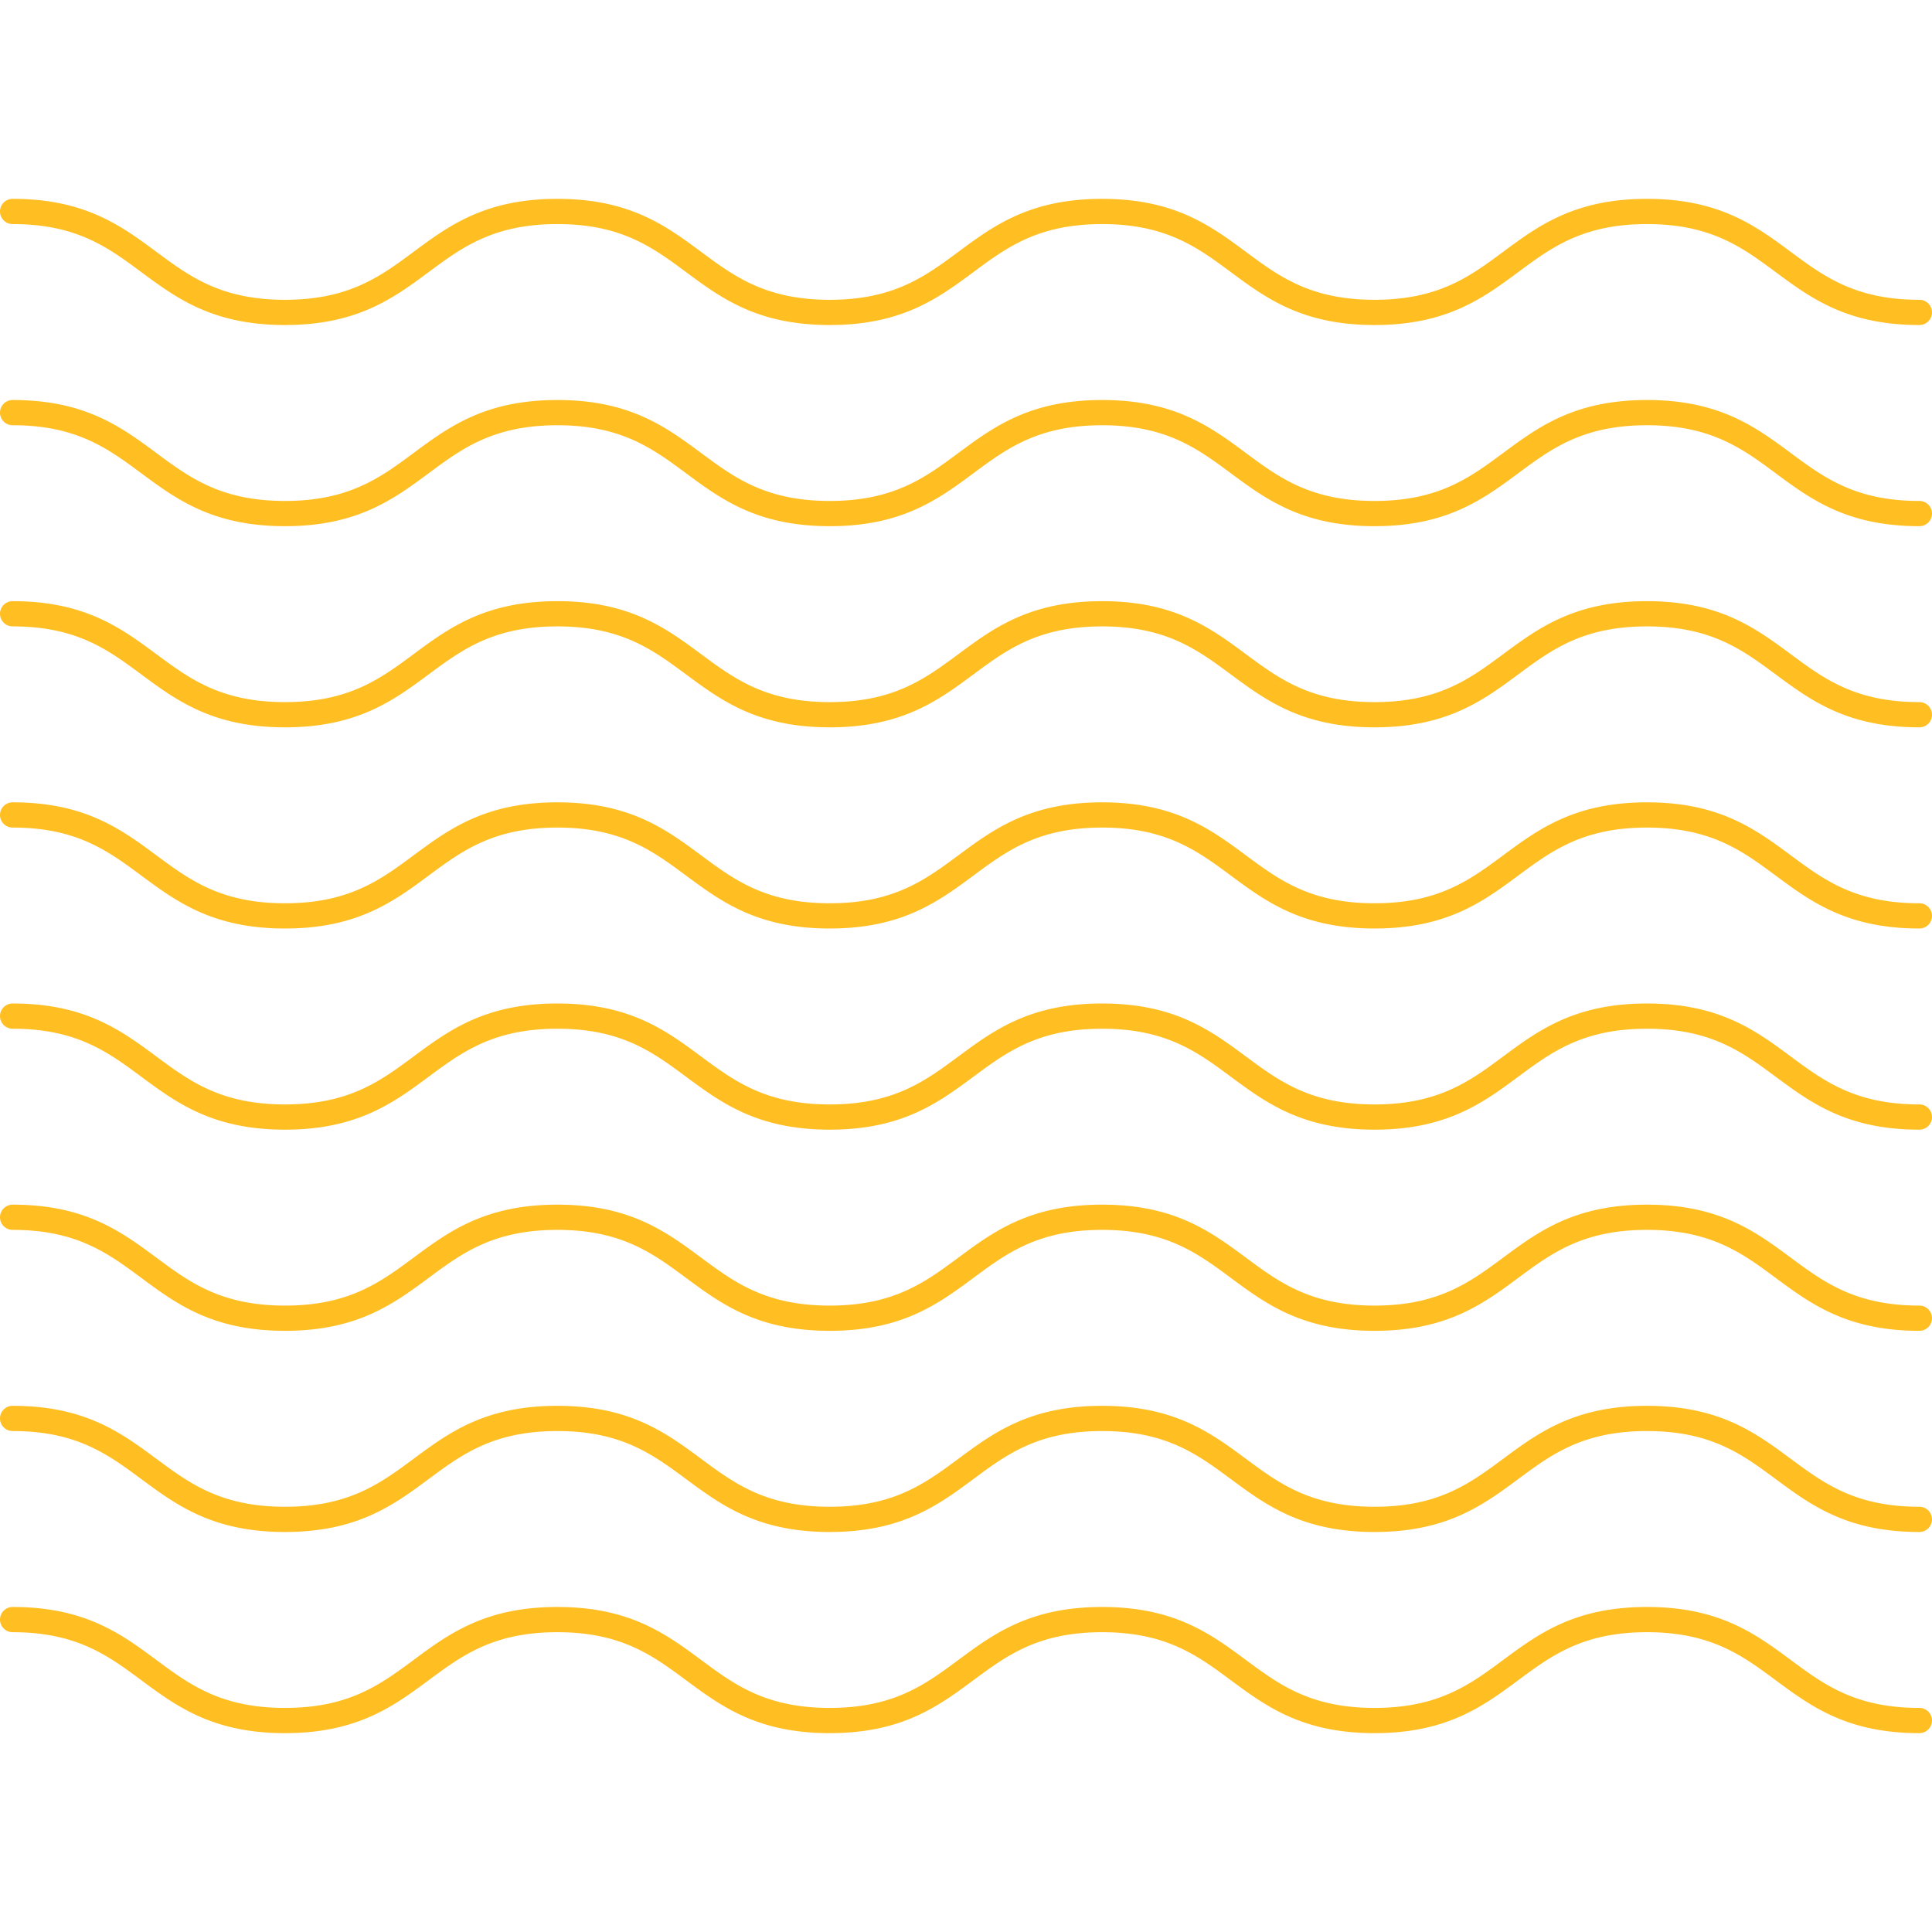 <svg preserveAspectRatio="xMidYMid meet" data-bbox="23.437 39.199 153.124 121.603" viewBox="23.437 39.199 153.124 121.603" height="200" width="200" xmlns="http://www.w3.org/2000/svg" data-type="color" role="presentation" aria-hidden="true"><defs><style>#comp-kyvdqwnw svg [data-color="1"] {fill: #F28FE0;}</style></defs>
    <g>
        <path d="M175.561 49.199c-5.729 0-8.607-2.134-11.392-4.196-2.64-1.956-5.133-3.804-10.2-3.804s-7.561 1.848-10.2 3.804c-2.784 2.062-5.663 4.196-11.392 4.196-5.728 0-8.606-2.134-11.391-4.196-2.639-1.956-5.132-3.804-10.199-3.804-5.066 0-7.56 1.848-10.198 3.804-2.784 2.062-5.662 4.196-11.39 4.196s-8.605-2.134-11.39-4.196c-2.639-1.956-5.132-3.804-10.198-3.804s-7.56 1.848-10.198 3.804c-2.784 2.062-5.662 4.196-11.39 4.196-5.727 0-8.604-2.134-11.389-4.196-2.639-1.956-5.131-3.804-10.197-3.804a1 1 0 1 1 0-2c5.727 0 8.604 2.134 11.389 4.196 2.639 1.956 5.131 3.804 10.197 3.804s7.56-1.848 10.198-3.804c2.784-2.062 5.662-4.196 11.39-4.196s8.605 2.134 11.39 4.196c2.639 1.956 5.132 3.804 10.198 3.804s7.56-1.848 10.198-3.804c2.784-2.062 5.662-4.196 11.39-4.196s8.606 2.134 11.391 4.196c2.639 1.956 5.132 3.804 10.199 3.804s7.561-1.848 10.2-3.804c2.784-2.062 5.663-4.196 11.392-4.196s8.607 2.134 11.392 4.196c2.64 1.956 5.133 3.804 10.2 3.804a1 1 0 1 1 0 2z" fill="#FFBF23" data-color="1"></path>
        <path d="M175.561 65.142c-5.729 0-8.607-2.134-11.392-4.196-2.64-1.956-5.133-3.804-10.2-3.804s-7.561 1.848-10.2 3.804c-2.784 2.062-5.663 4.196-11.392 4.196-5.728 0-8.606-2.134-11.391-4.196-2.639-1.956-5.132-3.804-10.199-3.804-5.066 0-7.56 1.848-10.198 3.804-2.784 2.062-5.662 4.196-11.39 4.196s-8.605-2.134-11.39-4.196c-2.639-1.956-5.132-3.804-10.198-3.804s-7.56 1.848-10.198 3.804c-2.784 2.062-5.662 4.196-11.39 4.196-5.727 0-8.604-2.134-11.389-4.196-2.639-1.956-5.131-3.804-10.197-3.804a1 1 0 1 1 0-2c5.727 0 8.604 2.134 11.389 4.196 2.639 1.956 5.131 3.804 10.197 3.804s7.56-1.848 10.198-3.804c2.784-2.062 5.662-4.196 11.39-4.196s8.605 2.134 11.39 4.196c2.639 1.956 5.132 3.804 10.198 3.804s7.56-1.848 10.198-3.804c2.784-2.062 5.662-4.196 11.39-4.196s8.606 2.134 11.391 4.196c2.639 1.956 5.132 3.804 10.199 3.804s7.561-1.848 10.2-3.804c2.784-2.062 5.663-4.196 11.392-4.196s8.607 2.134 11.392 4.196c2.64 1.956 5.133 3.804 10.2 3.804a1 1 0 1 1 0 2z" fill="#FFBF23" data-color="1"></path>
        <path d="M175.561 81.085c-5.729 0-8.607-2.134-11.392-4.196-2.64-1.956-5.133-3.804-10.2-3.804s-7.561 1.848-10.2 3.804c-2.784 2.062-5.663 4.196-11.392 4.196-5.728 0-8.606-2.134-11.391-4.196-2.639-1.956-5.132-3.804-10.199-3.804-5.066 0-7.56 1.848-10.198 3.804-2.784 2.062-5.662 4.196-11.39 4.196s-8.605-2.134-11.39-4.196c-2.639-1.956-5.132-3.804-10.198-3.804s-7.56 1.848-10.198 3.804c-2.784 2.062-5.662 4.196-11.39 4.196-5.727 0-8.604-2.134-11.389-4.196-2.639-1.956-5.131-3.804-10.197-3.804a1 1 0 1 1 0-2c5.727 0 8.604 2.134 11.389 4.196 2.639 1.956 5.131 3.804 10.197 3.804s7.56-1.848 10.198-3.804c2.784-2.062 5.662-4.196 11.39-4.196s8.605 2.134 11.39 4.196c2.639 1.956 5.132 3.804 10.198 3.804s7.56-1.848 10.198-3.804c2.784-2.062 5.662-4.196 11.39-4.196s8.606 2.134 11.391 4.196c2.639 1.956 5.132 3.804 10.199 3.804s7.561-1.848 10.2-3.804c2.784-2.062 5.663-4.196 11.392-4.196s8.607 2.134 11.392 4.196c2.64 1.956 5.133 3.804 10.2 3.804a1 1 0 1 1 0 2z" fill="#FFBF23" data-color="1"></path>
        <path d="M175.561 97.029c-5.729 0-8.607-2.134-11.392-4.196-2.64-1.956-5.133-3.804-10.2-3.804s-7.561 1.848-10.2 3.804c-2.784 2.062-5.663 4.196-11.392 4.196-5.728 0-8.606-2.134-11.391-4.196-2.639-1.956-5.132-3.804-10.199-3.804-5.066 0-7.56 1.848-10.198 3.804-2.784 2.062-5.662 4.196-11.39 4.196s-8.605-2.134-11.39-4.196c-2.639-1.956-5.132-3.804-10.198-3.804s-7.56 1.848-10.198 3.804c-2.784 2.062-5.662 4.196-11.39 4.196-5.727 0-8.604-2.134-11.389-4.196-2.639-1.956-5.131-3.804-10.197-3.804a1 1 0 1 1 0-2c5.727 0 8.604 2.134 11.389 4.196 2.639 1.956 5.131 3.804 10.197 3.804s7.56-1.848 10.198-3.804c2.784-2.062 5.662-4.196 11.39-4.196s8.605 2.134 11.39 4.196c2.639 1.956 5.132 3.804 10.198 3.804s7.56-1.848 10.198-3.804c2.784-2.062 5.662-4.196 11.39-4.196s8.606 2.134 11.391 4.196c2.639 1.956 5.132 3.804 10.199 3.804s7.561-1.848 10.2-3.804c2.784-2.062 5.663-4.196 11.392-4.196s8.607 2.134 11.392 4.196c2.64 1.956 5.133 3.804 10.2 3.804a1 1 0 1 1 0 2z" fill="#FFBF23" data-color="1"></path>
        <path d="M175.561 112.972c-5.729 0-8.607-2.134-11.392-4.196-2.64-1.956-5.133-3.804-10.2-3.804s-7.561 1.848-10.2 3.804c-2.784 2.062-5.663 4.196-11.392 4.196-5.728 0-8.606-2.134-11.391-4.196-2.639-1.956-5.132-3.804-10.199-3.804-5.066 0-7.56 1.848-10.198 3.804-2.784 2.062-5.662 4.196-11.39 4.196s-8.605-2.134-11.39-4.196c-2.639-1.956-5.132-3.804-10.198-3.804s-7.56 1.848-10.198 3.804c-2.784 2.062-5.662 4.196-11.39 4.196-5.727 0-8.604-2.134-11.389-4.196-2.639-1.956-5.131-3.804-10.197-3.804a1 1 0 1 1 0-2c5.727 0 8.604 2.134 11.389 4.196 2.639 1.956 5.131 3.804 10.197 3.804s7.56-1.848 10.198-3.804c2.784-2.062 5.662-4.196 11.39-4.196s8.605 2.134 11.39 4.196c2.639 1.956 5.132 3.804 10.198 3.804s7.56-1.848 10.198-3.804c2.784-2.062 5.662-4.196 11.39-4.196s8.606 2.134 11.391 4.196c2.639 1.956 5.132 3.804 10.199 3.804s7.561-1.848 10.2-3.804c2.784-2.062 5.663-4.196 11.392-4.196s8.607 2.134 11.392 4.196c2.64 1.956 5.133 3.804 10.2 3.804a1 1 0 1 1 0 2z" fill="#FFBF23" data-color="1"></path>
        <path d="M175.561 128.915c-5.729 0-8.607-2.134-11.392-4.196-2.64-1.956-5.133-3.804-10.2-3.804s-7.561 1.848-10.2 3.804c-2.784 2.062-5.663 4.196-11.392 4.196-5.728 0-8.606-2.134-11.391-4.196-2.639-1.956-5.132-3.804-10.199-3.804-5.066 0-7.56 1.848-10.198 3.804-2.784 2.062-5.662 4.196-11.39 4.196s-8.605-2.134-11.39-4.196c-2.639-1.956-5.132-3.804-10.198-3.804s-7.56 1.848-10.198 3.804c-2.784 2.062-5.662 4.196-11.39 4.196-5.727 0-8.604-2.134-11.389-4.196-2.639-1.956-5.131-3.804-10.197-3.804a1 1 0 1 1 0-2c5.727 0 8.604 2.134 11.389 4.196 2.639 1.956 5.131 3.804 10.197 3.804s7.56-1.848 10.198-3.804c2.784-2.062 5.662-4.196 11.39-4.196s8.605 2.134 11.39 4.196c2.639 1.956 5.132 3.804 10.198 3.804s7.56-1.848 10.198-3.804c2.784-2.062 5.662-4.196 11.39-4.196s8.606 2.134 11.391 4.196c2.639 1.956 5.132 3.804 10.199 3.804s7.561-1.848 10.2-3.804c2.784-2.062 5.663-4.196 11.392-4.196s8.607 2.134 11.392 4.196c2.64 1.956 5.133 3.804 10.2 3.804a1 1 0 1 1 0 2z" fill="#FFBF23" data-color="1"></path>
        <path d="M175.561 144.859c-5.729 0-8.607-2.134-11.392-4.196-2.64-1.956-5.133-3.804-10.2-3.804s-7.561 1.848-10.2 3.804c-2.784 2.062-5.663 4.196-11.392 4.196-5.728 0-8.606-2.134-11.391-4.196-2.639-1.956-5.132-3.804-10.199-3.804-5.066 0-7.56 1.848-10.198 3.804-2.784 2.062-5.662 4.196-11.39 4.196s-8.605-2.134-11.39-4.196c-2.639-1.956-5.132-3.804-10.198-3.804s-7.56 1.848-10.198 3.804c-2.784 2.062-5.662 4.196-11.39 4.196-5.727 0-8.604-2.134-11.389-4.196-2.639-1.956-5.131-3.804-10.197-3.804a1 1 0 1 1 0-2c5.727 0 8.604 2.134 11.389 4.196 2.639 1.956 5.131 3.804 10.197 3.804s7.56-1.848 10.198-3.804c2.784-2.062 5.662-4.196 11.39-4.196s8.605 2.134 11.39 4.196c2.639 1.956 5.132 3.804 10.198 3.804s7.56-1.848 10.198-3.804c2.784-2.062 5.662-4.196 11.39-4.196s8.606 2.134 11.391 4.196c2.639 1.956 5.132 3.804 10.199 3.804s7.561-1.848 10.2-3.804c2.784-2.062 5.663-4.196 11.392-4.196s8.607 2.134 11.392 4.196c2.64 1.956 5.133 3.804 10.2 3.804a1 1 0 1 1 0 2z" fill="#FFBF23" data-color="1"></path>
        <path d="M175.561 160.802c-5.729 0-8.607-2.134-11.392-4.196-2.64-1.956-5.133-3.804-10.2-3.804s-7.561 1.848-10.2 3.804c-2.784 2.062-5.663 4.196-11.392 4.196-5.728 0-8.606-2.134-11.391-4.196-2.639-1.956-5.132-3.804-10.199-3.804-5.066 0-7.56 1.848-10.198 3.804-2.784 2.062-5.662 4.196-11.39 4.196s-8.605-2.134-11.39-4.196c-2.639-1.956-5.132-3.804-10.198-3.804s-7.56 1.848-10.198 3.804c-2.784 2.062-5.662 4.196-11.39 4.196-5.727 0-8.604-2.134-11.389-4.196-2.639-1.956-5.131-3.804-10.197-3.804a1 1 0 1 1 0-2c5.727 0 8.604 2.134 11.389 4.196 2.639 1.956 5.131 3.804 10.197 3.804s7.56-1.848 10.198-3.804c2.784-2.062 5.662-4.196 11.39-4.196s8.605 2.134 11.39 4.196c2.639 1.956 5.132 3.804 10.198 3.804s7.56-1.848 10.198-3.804c2.784-2.062 5.662-4.196 11.39-4.196s8.606 2.134 11.391 4.196c2.639 1.956 5.132 3.804 10.199 3.804s7.561-1.848 10.2-3.804c2.784-2.062 5.663-4.196 11.392-4.196s8.607 2.134 11.392 4.196c2.64 1.956 5.133 3.804 10.2 3.804a1 1 0 1 1 0 2z" fill="#FFBF23" data-color="1"></path>
    </g>
</svg>